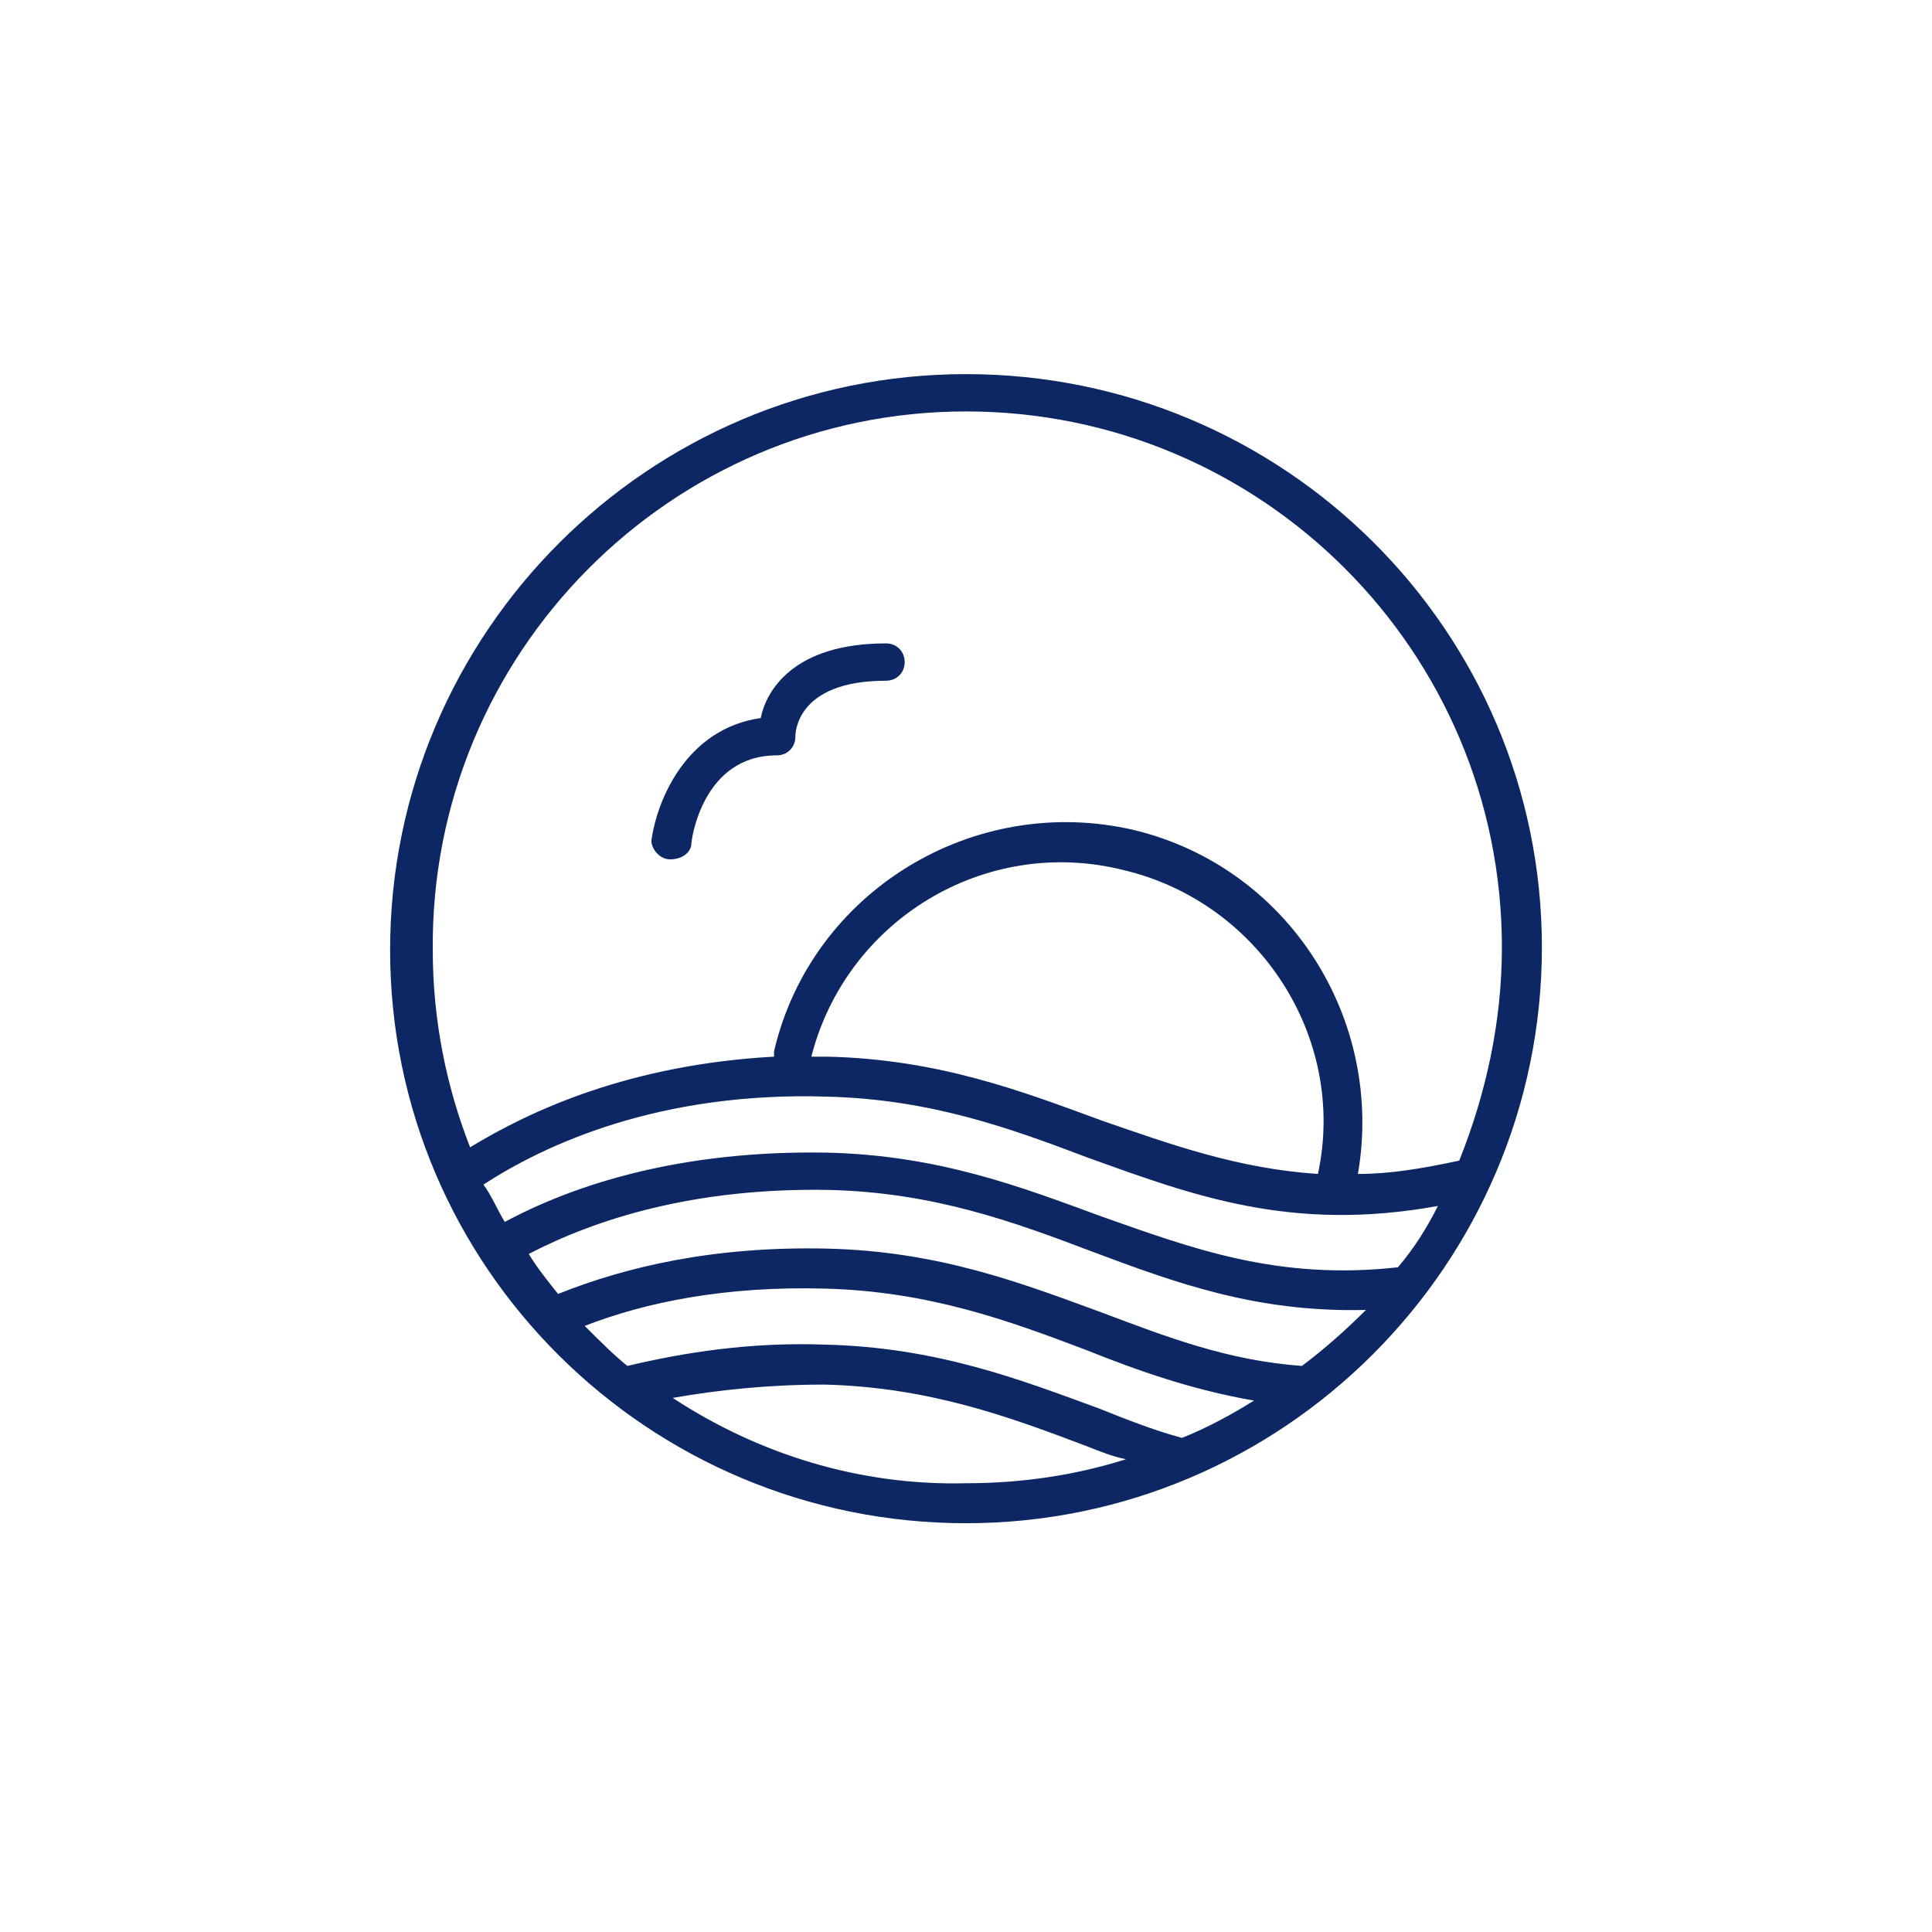 <svg xmlns="http://www.w3.org/2000/svg" xmlns:xlink="http://www.w3.org/1999/xlink" width="100" height="100" viewBox="0 0 100 100"><g><g transform="translate(50 50) scale(0.69 0.69) rotate(0) translate(-50 -50)" style="fill:#0d2765"><svg fill="#0d2765" xmlns="http://www.w3.org/2000/svg" xmlns:xlink="http://www.w3.org/1999/xlink" version="1.1" x="0px" y="0px" viewBox="0 0 50 50" enable-background="new 0 0 50 50" xml:space="preserve"><g><path fill="#0d2765" d="M25,2.8c-11.9,0-21.6,9.7-21.6,21.6S13.1,45.9,25,45.9s21.6-9.7,21.6-21.6S36.9,2.8,25,2.8z M25,4.2   c11.1,0,20.1,9,20.1,20.1c0,2.8-0.6,5.5-1.6,8c-1.4,0.3-2.6,0.5-3.8,0.5c1-5.8-2.6-11.5-8.4-12.9c-6-1.4-12.1,2.3-13.5,8.3   c0,0.1,0,0.1,0,0.2c-5.4,0.3-9.1,2-11.4,3.4c-0.9-2.3-1.4-4.8-1.4-7.4C4.9,13.3,13.9,4.2,25,4.2z M38.2,32.8c-3-0.2-5.5-1.1-8.1-2   c-3-1.1-6.1-2.3-10.3-2.4c-0.2,0-0.4,0-0.6,0c1.3-5.1,6.5-8.3,11.7-7C36,22.6,39.3,27.7,38.2,32.8z M19.8,29.9   c3.9,0.1,6.9,1.2,9.8,2.3c3.9,1.4,7.6,2.8,13.1,1.8c-0.4,0.8-0.9,1.6-1.5,2.3c-4.5,0.5-7.7-0.7-11.1-1.9c-3-1.1-6.1-2.3-10.3-2.4   c-5.5-0.1-9.5,1.2-12.1,2.6c-0.3-0.5-0.5-1-0.8-1.4C9.2,31.7,13.5,29.7,19.8,29.9z M10.7,38.5c2.3-0.9,5.3-1.5,9-1.4   c3.9,0.1,6.9,1.2,9.8,2.3c2,0.8,4,1.5,6.3,1.9c-0.8,0.5-1.7,1-2.7,1.4c-1.1-0.3-2.1-0.7-3.1-1.1c-3-1.1-6.1-2.3-10.3-2.4   c-2.8-0.1-5.3,0.3-7.4,0.8C11.8,39.6,11.3,39.1,10.7,38.5z M14,41.2c1.7-0.3,3.6-0.5,5.7-0.5c3.9,0.1,6.9,1.2,9.8,2.3   c0.5,0.2,1,0.4,1.5,0.5c-1.9,0.6-3.9,0.9-6,0.9C21,44.5,17.2,43.3,14,41.2z M37.6,40c-2.8-0.2-5.1-1.1-7.5-2   c-3-1.1-6.1-2.3-10.3-2.4c-4.3-0.1-7.6,0.7-10.1,1.7c-0.4-0.5-0.8-1-1.1-1.5c2.5-1.3,6.2-2.5,11.3-2.4c3.9,0.1,6.9,1.2,9.8,2.3   c3.2,1.2,6.2,2.3,10.3,2.2C39.2,38.7,38.4,39.4,37.6,40z"></path><path fill="#0d2765" d="M13.9,21C13.9,21,14,21,13.9,21c0.5,0,0.8-0.3,0.8-0.6c0-0.1,0.4-3.3,3.2-3.3c0.4,0,0.7-0.3,0.7-0.7   c0-0.1,0-2.1,3.4-2.1c0.4,0,0.7-0.3,0.7-0.7c0-0.4-0.3-0.7-0.7-0.7c-3.5,0-4.5,1.8-4.7,2.8c-2.8,0.4-3.9,3.1-4.1,4.6   C13.2,20.6,13.5,21,13.9,21z"></path></g></svg></g></g></svg>